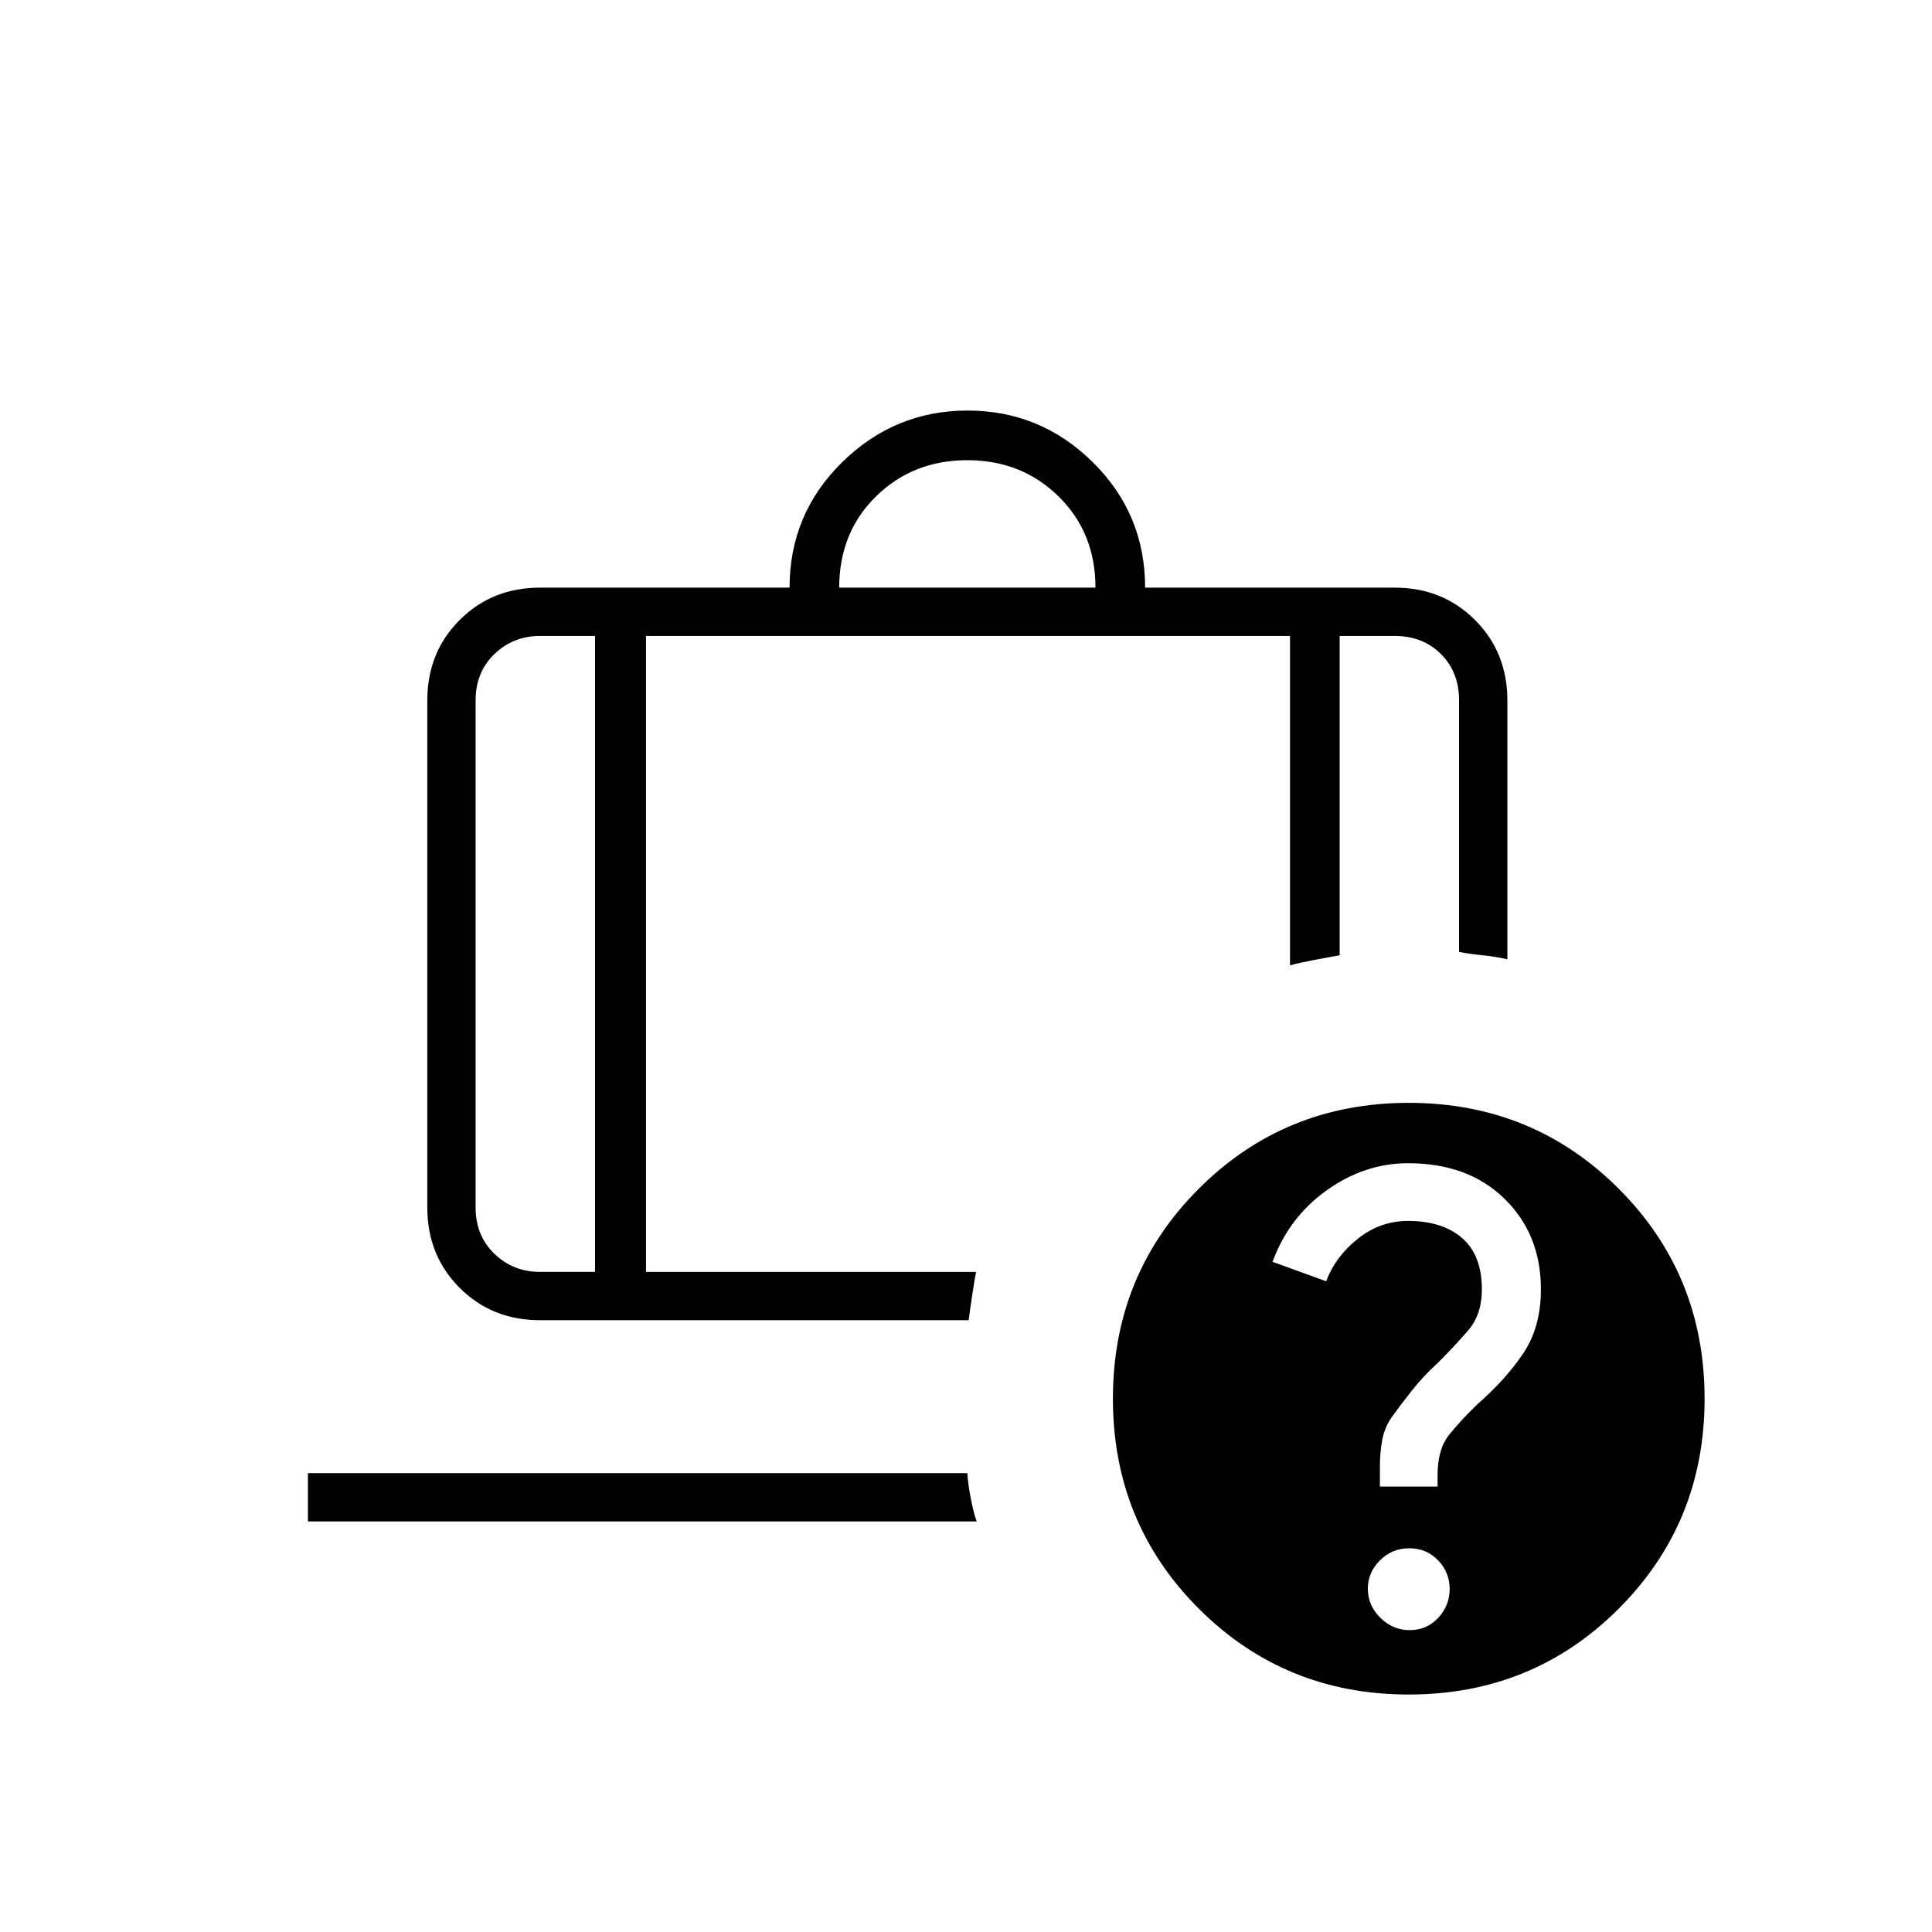 <svg xmlns="http://www.w3.org/2000/svg" height="40" viewBox="0 -960 960 960" width="40"><path d="M417-668h127.33q0-27.33-18.33-45.33t-45.33-18q-27 0-45.34 17.94Q417-695.44 417-668Zm-121.33 24h-27.34q-13.33 0-22.66 9-9.34 9-9.34 23v252q0 14 9.34 23 9.33 9 22.66 9h27.34v-316ZM153-204v-24h327.67q.33 5.67 1.83 13.17t2.83 10.83H153Zm168-440v316h164q-.67 3.33-1.83 11-1.17 7.67-1.84 13h-213q-23.85 0-39.92-16.07-16.08-16.08-16.08-39.93v-252q0-23.85 16.08-39.93Q244.48-668 268.33-668h124q0-36.67 26.14-62.33Q444.61-756 480.8-756q36.2 0 62.2 25.67 26 25.66 26 62.33h124q23.85 0 39.92 16.07Q749-635.85 749-612v128.67q-5.67-1.34-12.33-2Q730-486 725-487v-125q0-14-9-23t-23-9h-27.33v158.67q-5.67 1-12.67 2.33t-12 2.67V-644H321Zm379 232q61.67 0 104.33 42.67Q847-326.67 847-265t-42.67 104.33Q761.67-118 700-118t-104.33-42.67Q553-203.33 553-265t42.67-104.33Q638.33-412 700-412Zm.41 262q8.59 0 14.26-6.14 5.66-6.13 5.66-14.33t-5.74-14.2q-5.73-6-14.33-6-8.59 0-14.59 6.02-6 6.03-6 14.06 0 8.31 6.21 14.45 6.21 6.14 14.53 6.14Zm-.74-232q-21.67 0-40.5 13.5-18.84 13.5-26.84 35.49l26.67 9.68q4.33-12 15.51-21 11.17-9 25.16-9 17 0 26.83 8.5 9.83 8.5 9.83 25.5 0 12.66-7 20.66t-15 16q-6.91 6.23-12.62 13.45Q696-262 691.67-256q-3.67 5.22-4.84 11.48-1.16 6.25-1.16 13.19v10h28.66v-5.97q0-12.7 5.94-20.02 5.93-7.32 13.88-14.95 14.18-12.4 22.85-25.4 8.67-13 8.67-31.66 0-27.31-18.06-44.99Q729.55-382 699.67-382Zm-404-262H321h-25.33Zm0 0h-59.34 59.34Zm25.33 0h320-320Zm320 0h24.67H641Zm24.67 0H725h-59.33Z"/></svg>